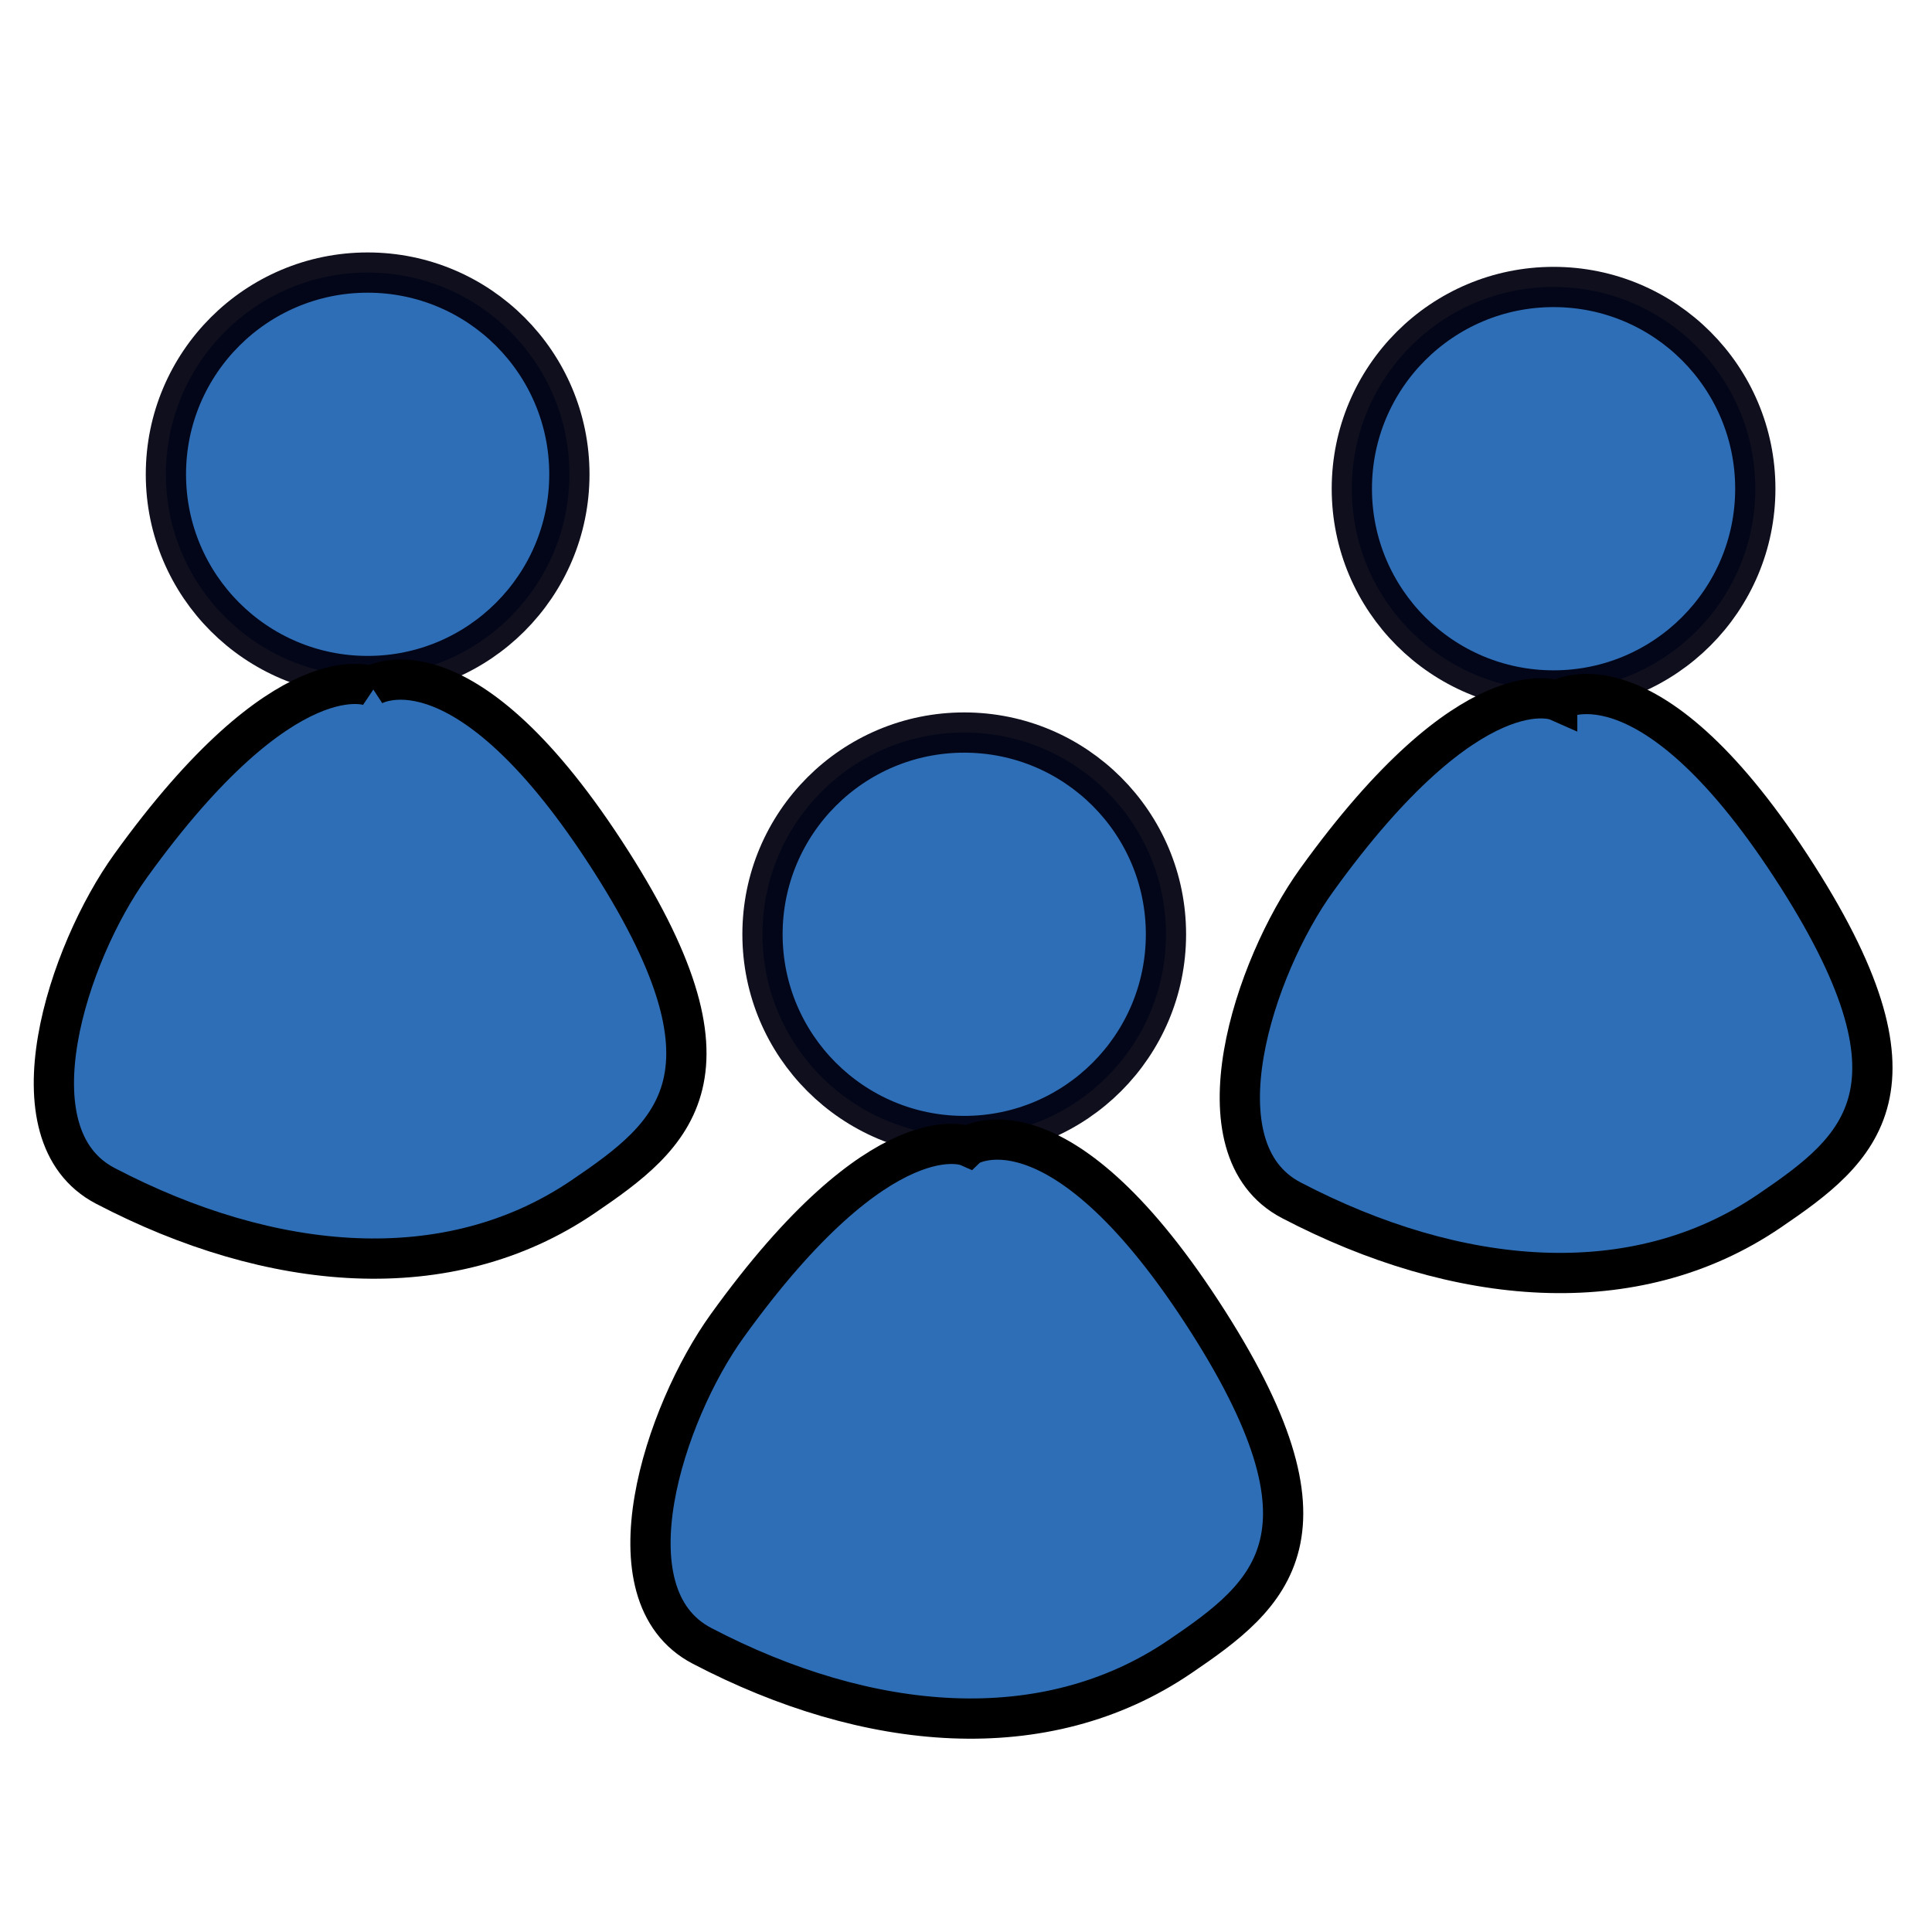 <?xml version="1.0" encoding="UTF-8" standalone="no"?>
<!-- Created with Inkscape (http://www.inkscape.org/) -->

<svg
   xmlns:dc="http://purl.org/dc/elements/1.1/"
   xmlns:cc="http://creativecommons.org/ns#"
   xmlns:rdf="http://www.w3.org/1999/02/22-rdf-syntax-ns#"
   xmlns:svg="http://www.w3.org/2000/svg"
   xmlns="http://www.w3.org/2000/svg"
   xmlns:sodipodi="http://sodipodi.sourceforge.net/DTD/sodipodi-0.dtd"
   xmlns:inkscape="http://www.inkscape.org/namespaces/inkscape"
   width="24"
   height="24"
   id="svg2999"
   version="1.1"
   inkscape:version="0.48.1 "
   inkscape:export-xdpi="52.5"
   inkscape:export-ydpi="52.5"
   sodipodi:docname="People.svg">
  <defs
     id="defs3001" />
  <sodipodi:namedview
     id="base"
     pagecolor="#ffffff"
     bordercolor="#666666"
     borderopacity="1.0"
     inkscape:pageopacity="0.0"
     inkscape:pageshadow="2"
     inkscape:zoom="22.4"
     inkscape:cx="15.366473"
     inkscape:cy="12.329288"
     inkscape:document-units="px"
     inkscape:current-layer="layer1"
     showgrid="false"
     inkscape:window-width="1280"
     inkscape:window-height="738"
     inkscape:window-x="-8"
     inkscape:window-y="-8"
     inkscape:window-maximized="1" />
  <g
     inkscape:label="Livello 1"
     inkscape:groupmode="layer"
     id="layer1"
     transform="translate(0,-1028.362)">
    <path
       style="color:#000000;fill:#2e6eb7;fill-opacity:1;fill-rule:nonzero;stroke:#00000f;stroke-width:0.5;stroke-linecap:butt;stroke-linejoin:miter;stroke-miterlimit:4;stroke-opacity:0.941;stroke-dashoffset:0;marker:none;visibility:visible;display:inline;overflow:visible;enable-background:accumulate;stroke-dasharray:none"
       d="m 14.484,1039.968 c 0,1.384 -1.122,2.506 -2.506,2.506 -1.384,0 -2.506,-1.122 -2.506,-2.506 0,-1.384 1.122,-2.506 2.506,-2.506 1.384,0 2.506,1.122 2.506,2.506 z"
       id="path3777"
       inkscape:connector-curvature="0" />
    <path
       style="fill:#2e6eb7;fill-opacity:1;stroke:#000000;stroke-width:0.5;stroke-linecap:butt;stroke-linejoin:miter;stroke-opacity:1;stroke-miterlimit:4;stroke-dasharray:none"
       d="m 12.023,1042.602 c 0,0 -1.051,-0.464 -2.991,2.232 -0.776,1.078 -1.526,3.339 -0.312,3.973 2.059,1.076 4.258,1.277 5.938,0.134 1.133,-0.77 2.077,-1.517 0.268,-4.286 -1.809,-2.769 -2.902,-2.054 -2.902,-2.054 z"
       id="path3780"
       inkscape:connector-curvature="0"
       sodipodi:nodetypes="cssszcc" />
    <path
       style="color:#000000;fill:#2e6eb7;fill-opacity:1;fill-rule:nonzero;stroke:#00000f;stroke-width:0.5;stroke-linecap:butt;stroke-linejoin:miter;stroke-miterlimit:4;stroke-opacity:0.941;stroke-dashoffset:0;marker:none;visibility:visible;display:inline;overflow:visible;enable-background:accumulate;stroke-dasharray:none"
       d="m 7.073,1034.254 c 0,1.384 -1.122,2.506 -2.506,2.506 -1.384,0 -2.506,-1.122 -2.506,-2.506 0,-1.384 1.122,-2.506 2.506,-2.506 1.384,0 2.506,1.122 2.506,2.506 z"
       id="path3777-4"
       inkscape:connector-curvature="0" />
    <path
       style="fill:#2e6eb7;fill-opacity:1;stroke:#000000;stroke-width:0.5;stroke-linecap:butt;stroke-linejoin:miter;stroke-opacity:1;stroke-miterlimit:4;stroke-dasharray:none"
       d="m 4.612,1036.888 c 0,0 -1.051,-0.464 -2.991,2.232 -0.776,1.078 -1.526,3.339 -0.313,3.973 2.059,1.076 4.258,1.277 5.937,0.134 1.133,-0.77 2.077,-1.517 0.268,-4.286 -1.809,-2.769 -2.902,-2.054 -2.902,-2.054 z"
       id="path3780-2"
       inkscape:connector-curvature="0"
       sodipodi:nodetypes="cssszcc" />
    <path
       style="color:#000000;fill:#2e6eb7;fill-opacity:1;fill-rule:nonzero;stroke:#00000f;stroke-width:0.5;stroke-linecap:butt;stroke-linejoin:miter;stroke-miterlimit:4;stroke-opacity:0.941;stroke-dashoffset:0;marker:none;visibility:visible;display:inline;overflow:visible;enable-background:accumulate;stroke-dasharray:none"
       d="m 21.805,1034.433 c 0,1.384 -1.122,2.506 -2.506,2.506 -1.384,0 -2.506,-1.122 -2.506,-2.506 0,-1.384 1.122,-2.506 2.506,-2.506 1.384,0 2.506,1.122 2.506,2.506 z"
       id="path3777-8"
       inkscape:connector-curvature="0" />
    <path
       style="fill:#2e6eb7;fill-opacity:1;stroke:#000000;stroke-width:0.5;stroke-linecap:butt;stroke-linejoin:miter;stroke-opacity:1;stroke-miterlimit:4;stroke-dasharray:none"
       d="m 19.344,1037.067 c 0,0 -1.051,-0.464 -2.991,2.232 -0.776,1.078 -1.526,3.339 -0.312,3.973 2.059,1.076 4.258,1.277 5.937,0.134 1.133,-0.77 2.077,-1.517 0.268,-4.286 -1.809,-2.769 -2.902,-2.054 -2.902,-2.054 z"
       id="path3780-0"
       inkscape:connector-curvature="0"
       sodipodi:nodetypes="cssszcc" />
  </g>
</svg>
